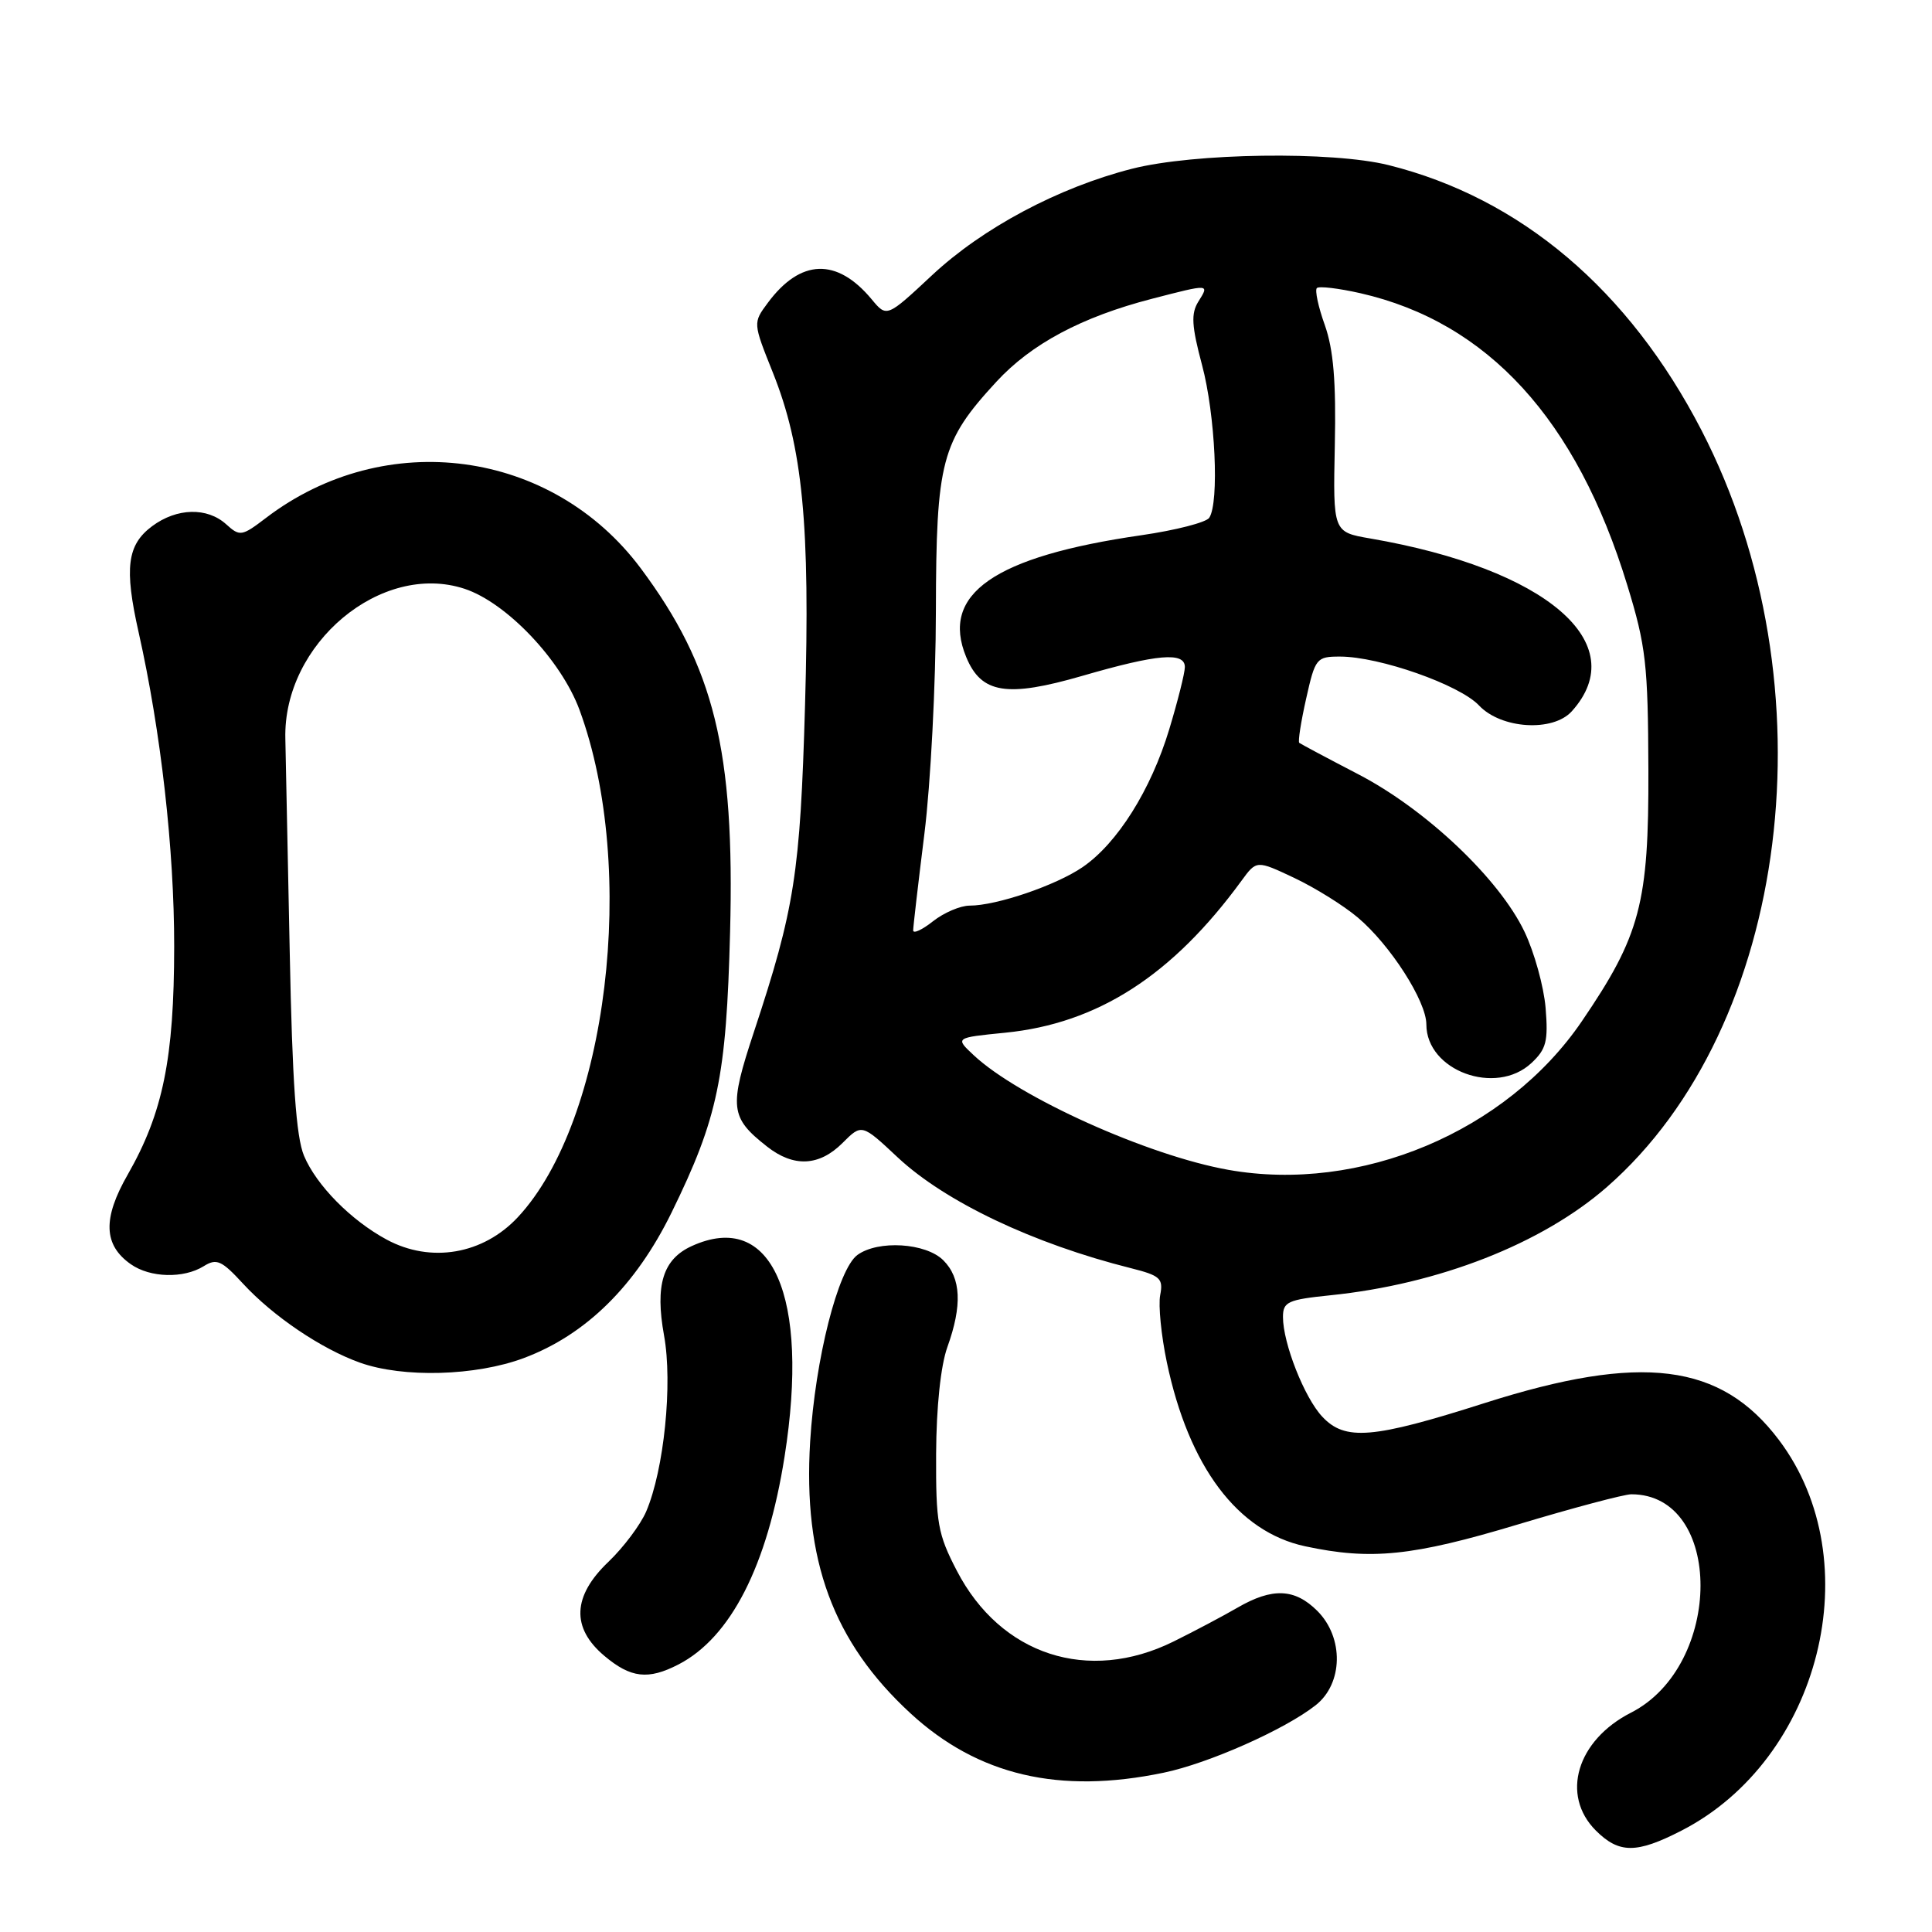<?xml version="1.0" encoding="UTF-8" standalone="no"?>
<!DOCTYPE svg PUBLIC "-//W3C//DTD SVG 1.1//EN" "http://www.w3.org/Graphics/SVG/1.1/DTD/svg11.dtd" >
<svg xmlns="http://www.w3.org/2000/svg" xmlns:xlink="http://www.w3.org/1999/xlink" version="1.1" viewBox="0 0 256 256">
 <g >
 <path fill="currentColor"
d=" M 222.78 242.58 C 241.24 233.13 247.81 206.86 235.73 190.82 C 228.04 180.60 217.52 179.28 196.70 185.92 C 181.87 190.65 178.24 190.95 175.21 187.72 C 172.84 185.20 170.00 177.99 170.00 174.51 C 170.00 172.50 170.64 172.21 176.29 171.63 C 190.66 170.16 204.33 164.80 212.93 157.28 C 237.21 136.04 242.87 90.74 225.46 57.02 C 215.84 38.41 201.51 26.25 184.00 21.88 C 176.52 20.01 158.22 20.27 150.00 22.36 C 140.27 24.84 130.22 30.19 123.50 36.47 C 117.50 42.07 117.50 42.07 115.50 39.66 C 110.89 34.12 106.06 34.29 101.73 40.14 C 99.77 42.78 99.77 42.78 102.40 49.35 C 106.37 59.27 107.36 69.53 106.67 93.50 C 106.03 115.72 105.30 120.40 99.91 136.70 C 96.58 146.76 96.73 148.07 101.63 151.92 C 105.16 154.70 108.55 154.54 111.64 151.45 C 114.19 148.90 114.19 148.90 118.95 153.36 C 125.25 159.25 136.93 164.80 149.85 168.04 C 153.74 169.02 154.16 169.40 153.73 171.61 C 153.47 172.97 153.87 176.97 154.61 180.50 C 157.51 194.34 164.00 202.98 172.94 204.89 C 181.66 206.76 187.17 206.20 201.12 202.00 C 208.44 199.80 215.21 198.00 216.16 198.00 C 228.41 198.00 228.37 220.69 216.11 226.94 C 208.94 230.60 206.77 237.86 211.45 242.55 C 214.53 245.62 216.83 245.63 222.78 242.58 Z  M 154.20 234.89 C 160.13 233.66 170.25 229.17 174.32 225.96 C 177.98 223.09 178.09 216.99 174.55 213.45 C 171.56 210.47 168.59 210.35 163.98 213.02 C 162.07 214.13 158.25 216.15 155.50 217.51 C 144.19 223.10 132.59 219.31 126.79 208.14 C 124.26 203.27 124.00 201.82 124.04 192.64 C 124.07 186.44 124.65 180.95 125.53 178.50 C 127.52 172.97 127.35 169.35 125.00 167.00 C 122.68 164.68 116.36 164.29 113.61 166.29 C 111.04 168.18 108.02 180.07 107.35 191.00 C 106.39 206.72 110.39 217.57 120.63 227.01 C 129.57 235.25 140.35 237.78 154.20 234.89 Z  M 89.90 220.55 C 96.83 216.97 101.68 207.47 103.96 193.00 C 107.32 171.71 102.27 160.27 91.66 165.11 C 87.84 166.85 86.78 170.27 87.99 176.96 C 89.15 183.34 87.99 194.76 85.62 200.29 C 84.86 202.05 82.61 205.05 80.62 206.95 C 75.85 211.49 75.67 215.70 80.08 219.41 C 83.58 222.36 85.89 222.62 89.90 220.55 Z  M 69.41 179.95 C 77.64 176.87 84.23 170.37 88.99 160.66 C 95.13 148.12 96.24 142.79 96.74 123.49 C 97.37 99.44 94.65 88.38 84.90 75.30 C 73.12 59.53 51.06 56.56 35.24 68.63 C 32.04 71.07 31.78 71.11 29.97 69.47 C 27.45 67.19 23.43 67.29 20.16 69.72 C 16.84 72.19 16.45 75.26 18.37 83.79 C 21.32 96.93 23.09 112.55 23.08 125.43 C 23.07 140.25 21.59 147.47 16.93 155.63 C 13.58 161.47 13.71 164.98 17.34 167.52 C 19.90 169.32 24.33 169.43 26.99 167.78 C 28.70 166.71 29.36 167.00 32.22 170.11 C 36.20 174.42 42.57 178.73 47.70 180.56 C 53.43 182.60 63.04 182.33 69.41 179.95 Z  M 162.76 155.01 C 152.12 153.12 134.98 145.40 129.02 139.82 C 126.54 137.50 126.54 137.50 133.19 136.84 C 145.45 135.62 155.33 129.26 164.50 116.71 C 166.50 113.97 166.50 113.97 171.50 116.33 C 174.25 117.63 178.04 119.99 179.92 121.58 C 184.22 125.21 189.00 132.66 189.00 135.74 C 189.00 141.88 198.20 145.26 202.92 140.86 C 204.89 139.02 205.16 137.97 204.80 133.55 C 204.56 130.71 203.30 126.17 202.00 123.45 C 198.65 116.44 188.97 107.27 179.99 102.60 C 175.87 100.46 172.35 98.58 172.16 98.43 C 171.97 98.28 172.38 95.65 173.07 92.58 C 174.27 87.21 174.44 87.00 177.55 87.00 C 182.78 87.00 193.41 90.74 195.98 93.48 C 198.91 96.59 205.77 97.02 208.27 94.25 C 216.40 85.23 204.90 75.37 181.56 71.35 C 176.63 70.50 176.63 70.50 176.87 59.00 C 177.05 50.58 176.69 46.32 175.55 43.09 C 174.68 40.67 174.21 38.46 174.49 38.17 C 174.78 37.89 177.37 38.20 180.25 38.85 C 197.14 42.70 208.91 55.58 215.62 77.53 C 218.10 85.61 218.37 88.03 218.42 102.00 C 218.48 119.71 217.35 123.95 209.59 135.34 C 199.62 149.97 180.23 158.12 162.76 155.01 Z  M 121.00 123.28 C 121.00 122.81 121.67 117.04 122.49 110.46 C 123.31 103.88 124.00 90.62 124.01 81.00 C 124.05 61.04 124.71 58.52 132.03 50.58 C 136.66 45.56 143.33 42.00 152.64 39.59 C 160.33 37.60 160.27 37.60 158.79 39.96 C 157.80 41.55 157.89 43.17 159.28 48.38 C 161.03 54.92 161.58 66.58 160.23 68.61 C 159.83 69.22 155.79 70.26 151.24 70.92 C 131.71 73.74 124.57 78.71 128.03 87.07 C 130.03 91.91 133.41 92.45 143.43 89.55 C 153.39 86.66 157.00 86.36 157.00 88.39 C 157.00 89.16 156.07 92.87 154.93 96.64 C 152.50 104.68 148.06 111.74 143.45 114.90 C 139.91 117.32 132.05 120.00 128.48 120.00 C 127.26 120.00 125.08 120.93 123.63 122.07 C 122.19 123.21 121.00 123.76 121.00 123.28 Z  M 51.23 164.25 C 46.49 161.69 41.92 157.05 40.28 153.14 C 39.24 150.63 38.73 143.43 38.39 126.11 C 38.13 113.12 37.87 100.42 37.81 97.89 C 37.49 85.28 50.53 74.38 61.56 78.02 C 67.13 79.86 74.36 87.48 76.79 94.07 C 84.55 115.16 80.51 148.50 68.64 161.26 C 64.03 166.22 57.09 167.41 51.23 164.25 Z "/>
</g>
</svg>